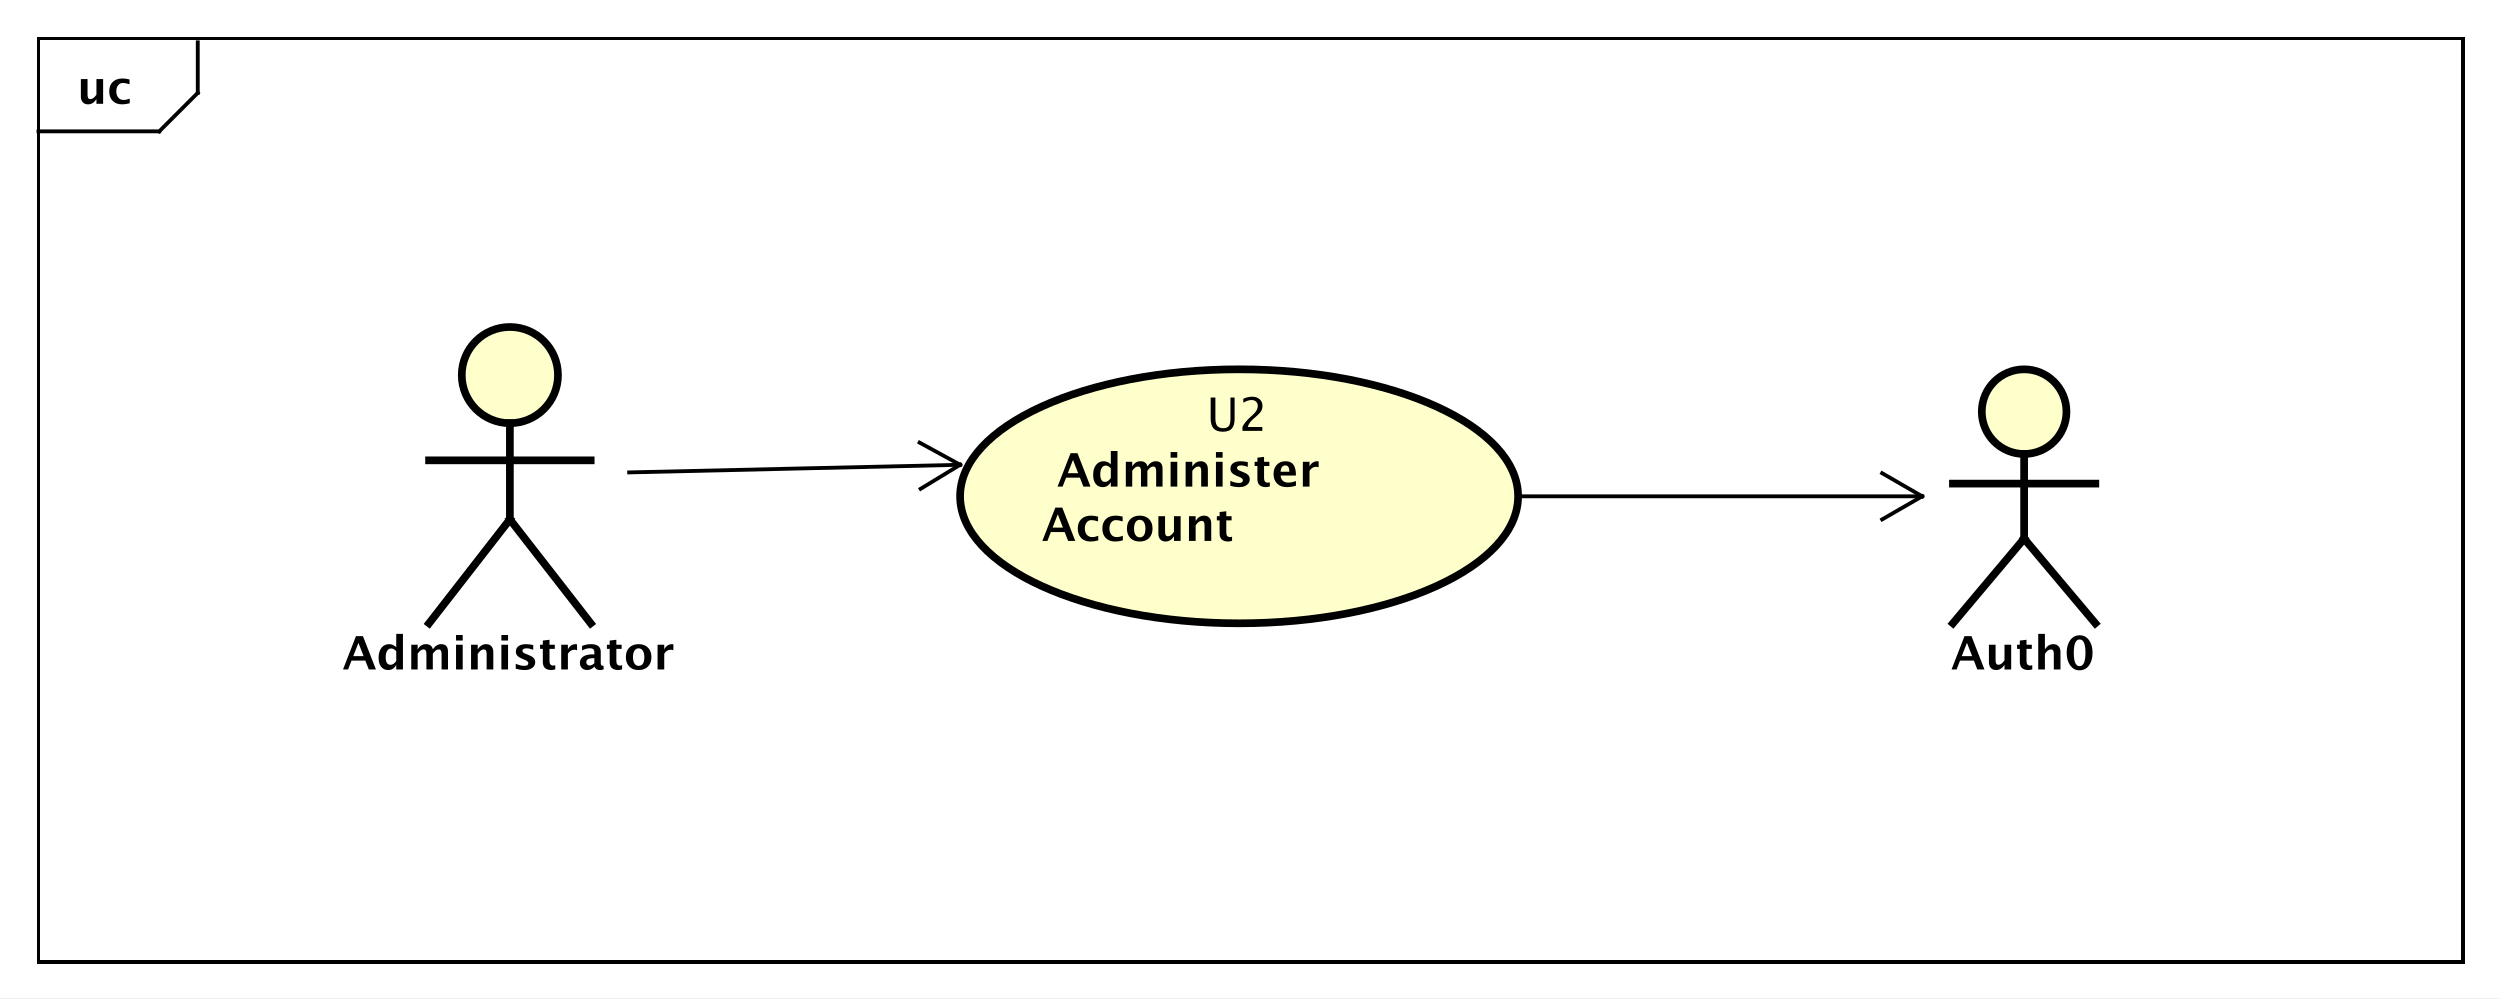 <?xml version="1.0" encoding="UTF-8"?>
<!DOCTYPE svg PUBLIC '-//W3C//DTD SVG 1.0//EN'
          'http://www.w3.org/TR/2001/REC-SVG-20010904/DTD/svg10.dtd'>
<svg xmlns:xlink="http://www.w3.org/1999/xlink" style="fill-opacity:1; color-rendering:auto; color-interpolation:auto; text-rendering:auto; stroke:black; stroke-linecap:square; stroke-miterlimit:10; shape-rendering:auto; stroke-opacity:1; fill:black; stroke-dasharray:none; font-weight:normal; stroke-width:1; font-family:'Dialog'; font-style:normal; stroke-linejoin:miter; font-size:12px; stroke-dashoffset:0; image-rendering:auto;" width="866" height="346" xmlns="http://www.w3.org/2000/svg"
><rect width="100%" height="100%" fill="#808080" stroke="none"/><!--Generated by the Batik Graphics2D SVG Generator--><defs id="genericDefs"
  /><g
  ><defs id="defs1"
    ><clipPath clipPathUnits="userSpaceOnUse" id="clipPath1"
      ><path d="M0 0 L866 0 L866 346 L0 346 L0 0 Z"
      /></clipPath
      ><clipPath clipPathUnits="userSpaceOnUse" id="clipPath2"
      ><path d="M0 104 L649.5 104 L649.5 363.5 L0 363.5 L0 104 Z"
      /></clipPath
      ><clipPath clipPathUnits="userSpaceOnUse" id="clipPath3"
      ><path d="M-20 -27 L629.5 -27 L629.5 232.5 L-20 232.5 L-20 -27 Z"
      /></clipPath
      ><clipPath clipPathUnits="userSpaceOnUse" id="clipPath4"
      ><path d="M-89 -174 L560.5 -174 L560.5 85.5 L-89 85.5 L-89 -174 Z"
      /></clipPath
      ><clipPath clipPathUnits="userSpaceOnUse" id="clipPath5"
      ><path d="M-270.735 -114.867 L378.765 -114.867 L378.765 144.633 L-270.735 144.633 L-270.735 -114.867 Z"
      /></clipPath
      ><clipPath clipPathUnits="userSpaceOnUse" id="clipPath6"
      ><path d="M-313.56 -112 L335.94 -112 L335.94 147.5 L-313.56 147.5 L-313.56 -112 Z"
      /></clipPath
      ><clipPath clipPathUnits="userSpaceOnUse" id="clipPath7"
      ><path d="M-507 -174 L142.5 -174 L142.5 85.5 L-507 85.5 L-507 -174 Z"
      /></clipPath
    ></defs
    ><g style="fill:white; stroke:white;"
    ><rect x="0" y="0" width="866" style="clip-path:url(#clipPath1); stroke:none;" height="346"
    /></g
    ><g style="text-rendering:geometricPrecision; shape-rendering:crispEdges;" transform="scale(1.333,1.333) translate(0,-104)"
    ><rect x="10" y="114" width="630" style="fill:none; clip-path:url(#clipPath2);" height="240"
      /><line x1="51.391" x2="51.391" y1="115" style="clip-path:url(#clipPath2); fill:none; text-rendering:optimizeLegibility; shape-rendering:auto;" y2="128.133"
      /><line x1="51.391" x2="41.391" y1="128.133" style="clip-path:url(#clipPath2); fill:none; text-rendering:optimizeLegibility; shape-rendering:auto;" y2="138.133"
      /><line x1="41.391" x2="10" y1="138.133" style="clip-path:url(#clipPath2); fill:none; text-rendering:optimizeLegibility; shape-rendering:auto;" y2="138.133"
    /></g
    ><g style="text-rendering:optimizeLegibility; font-weight:bold; font-family:sans-serif;" transform="matrix(1.333,0,0,1.333,0,-138.667) translate(20,131)"
    ><path d="M5.062 0 L5.062 -1.213 Q4.219 0.146 2.871 0.146 Q2.01 0.146 1.512 -0.398 Q1.014 -0.943 1.014 -1.887 L1.014 -6.434 L2.748 -6.434 L2.748 -2.314 Q2.748 -1.219 3.481 -1.219 Q4.301 -1.219 5.062 -2.385 L5.062 -6.434 L6.797 -6.434 L6.797 0 ZM13.711 -0.141 Q12.633 0.146 11.713 0.146 Q10.172 0.146 9.278 -0.759 Q8.385 -1.664 8.385 -3.223 Q8.385 -4.799 9.305 -5.689 Q10.225 -6.58 11.848 -6.58 Q12.633 -6.58 13.658 -6.328 L13.658 -5.074 Q12.592 -5.42 11.953 -5.42 Q11.174 -5.42 10.699 -4.822 Q10.225 -4.225 10.225 -3.234 Q10.225 -2.221 10.737 -1.611 Q11.25 -1.002 12.105 -1.002 Q12.885 -1.002 13.711 -1.342 Z" style="stroke:none; clip-path:url(#clipPath3);"
    /></g
    ><g transform="matrix(1.333,0,0,1.333,0,-138.667)" style="fill:rgb(255,255,204); text-rendering:optimizeLegibility; font-family:sans-serif; stroke:rgb(255,255,204); font-weight:bold; stroke-width:2;"
    ><circle r="12.5" style="clip-path:url(#clipPath2); stroke:none;" cx="132.5" cy="201.5"
      /><circle style="fill:none; clip-path:url(#clipPath2); stroke:black;" r="12.5" cx="132.5" cy="201.5"
      /><line x1="132.5" x2="132.5" y1="214" style="clip-path:url(#clipPath2); fill:none; stroke:black;" y2="239"
      /><line x1="111.5" x2="153.5" y1="223.65" style="clip-path:url(#clipPath2); fill:none; stroke:black;" y2="223.65"
      /><line x1="132.5" x2="111.5" y1="239" style="clip-path:url(#clipPath2); fill:none; stroke:black;" y2="266"
      /><line x1="132.5" x2="153.5" y1="239" style="clip-path:url(#clipPath2); fill:none; stroke:black;" y2="266"
    /></g
    ><g style="text-rendering:optimizeLegibility; stroke-width:2; font-weight:bold; font-family:sans-serif;" transform="matrix(1.333,0,0,1.333,0,-138.667) translate(89,278)"
    ><path d="M0.135 0 L3.51 -8.672 L5.314 -8.672 L8.69 0 L6.838 0 L5.936 -2.314 L2.35 -2.314 L1.447 0 ZM2.795 -3.469 L5.49 -3.469 L4.143 -6.926 ZM13.969 0 L13.969 -1.213 Q13.301 0.146 11.865 0.146 Q10.705 0.146 10.043 -0.703 Q9.381 -1.553 9.381 -3.041 Q9.381 -4.658 10.128 -5.619 Q10.875 -6.58 12.135 -6.58 Q13.143 -6.58 13.969 -5.783 L13.969 -9.252 L15.709 -9.252 L15.709 0 ZM13.969 -4.752 Q13.342 -5.455 12.627 -5.455 Q11.988 -5.455 11.607 -4.84 Q11.227 -4.225 11.227 -3.188 Q11.227 -1.213 12.492 -1.213 Q13.266 -1.213 13.969 -2.203 ZM17.871 0 L17.871 -6.434 L19.535 -6.434 L19.535 -5.221 Q20.297 -6.58 21.703 -6.58 Q22.43 -6.58 22.898 -6.223 Q23.367 -5.865 23.473 -5.221 Q24.375 -6.58 25.652 -6.58 Q27.416 -6.58 27.416 -4.635 L27.416 0 L25.752 0 L25.752 -4.066 Q25.752 -5.209 24.99 -5.209 Q24.211 -5.209 23.473 -4.084 L23.473 0 L21.809 0 L21.809 -4.066 Q21.809 -5.215 21.041 -5.215 Q20.273 -5.215 19.535 -4.084 L19.535 0 ZM29.508 0 L29.508 -6.434 L31.242 -6.434 L31.242 0 ZM29.508 -7.518 L29.508 -8.965 L31.242 -8.965 L31.242 -7.518 ZM33.41 0 L33.41 -6.434 L35.145 -6.434 L35.145 -5.221 Q35.994 -6.58 37.336 -6.58 Q38.197 -6.58 38.695 -6.035 Q39.193 -5.49 39.193 -4.547 L39.193 0 L37.459 0 L37.459 -4.119 Q37.459 -5.215 36.732 -5.215 Q35.906 -5.215 35.145 -4.049 L35.145 0 ZM41.291 0 L41.291 -6.434 L43.025 -6.434 L43.025 0 ZM41.291 -7.518 L41.291 -8.965 L43.025 -8.965 L43.025 -7.518 ZM45.023 -0.205 L45.023 -1.477 Q46.312 -0.938 47.227 -0.938 Q48.293 -0.938 48.293 -1.664 Q48.293 -2.133 47.414 -2.484 L46.828 -2.719 Q45.873 -3.106 45.463 -3.551 Q45.053 -3.996 45.053 -4.652 Q45.053 -5.566 45.75 -6.073 Q46.447 -6.58 47.701 -6.58 Q48.486 -6.58 49.57 -6.352 L49.57 -5.133 Q48.527 -5.496 47.842 -5.496 Q46.764 -5.496 46.764 -4.828 Q46.764 -4.389 47.56 -4.084 L48.065 -3.891 Q49.195 -3.463 49.638 -3.023 Q50.08 -2.584 50.08 -1.893 Q50.08 -0.984 49.327 -0.419 Q48.574 0.146 47.367 0.146 Q46.207 0.146 45.023 -0.205 ZM55.295 -0.035 Q54.674 0.146 54.316 0.146 Q52.06 0.146 52.06 -1.963 L52.06 -5.35 L51.34 -5.35 L51.34 -6.434 L52.06 -6.434 L52.06 -7.518 L53.795 -7.717 L53.795 -6.434 L55.172 -6.434 L55.172 -5.35 L53.795 -5.35 L53.795 -2.191 Q53.795 -1.008 54.762 -1.008 Q54.984 -1.008 55.295 -1.09 ZM56.842 0 L56.842 -6.434 L58.576 -6.434 L58.576 -5.221 Q59.25 -6.58 60.627 -6.58 Q60.791 -6.58 60.949 -6.545 L60.949 -4.998 Q60.58 -5.133 60.264 -5.133 Q59.227 -5.133 58.576 -4.084 L58.576 0 ZM65.449 -0.691 Q64.582 0.146 63.592 0.146 Q62.748 0.146 62.221 -0.369 Q61.693 -0.885 61.693 -1.705 Q61.693 -2.772 62.546 -3.349 Q63.398 -3.926 64.986 -3.926 L65.449 -3.926 L65.449 -4.512 Q65.449 -5.514 64.307 -5.514 Q63.293 -5.514 62.256 -4.939 L62.256 -6.135 Q63.434 -6.58 64.588 -6.58 Q67.113 -6.58 67.113 -4.57 L67.113 -1.723 Q67.113 -0.967 67.6 -0.967 Q67.688 -0.967 67.828 -0.99 L67.869 -0.018 Q67.318 0.146 66.897 0.146 Q65.83 0.146 65.525 -0.691 ZM65.449 -1.623 L65.449 -2.93 L65.039 -2.93 Q63.357 -2.93 63.357 -1.875 Q63.357 -1.518 63.601 -1.274 Q63.844 -1.031 64.201 -1.031 Q64.811 -1.031 65.449 -1.623 ZM72.668 -0.035 Q72.047 0.146 71.689 0.146 Q69.434 0.146 69.434 -1.963 L69.434 -5.35 L68.713 -5.35 L68.713 -6.434 L69.434 -6.434 L69.434 -7.518 L71.168 -7.717 L71.168 -6.434 L72.545 -6.434 L72.545 -5.35 L71.168 -5.35 L71.168 -2.191 Q71.168 -1.008 72.135 -1.008 Q72.357 -1.008 72.668 -1.09 ZM76.916 0.146 Q75.41 0.146 74.522 -0.765 Q73.635 -1.676 73.635 -3.217 Q73.635 -4.775 74.528 -5.678 Q75.422 -6.58 76.957 -6.58 Q78.498 -6.58 79.392 -5.678 Q80.285 -4.775 80.285 -3.228 Q80.285 -1.647 79.389 -0.75 Q78.492 0.146 76.916 0.146 ZM76.945 -0.938 Q78.439 -0.938 78.439 -3.228 Q78.439 -4.277 78.044 -4.887 Q77.648 -5.496 76.957 -5.496 Q76.272 -5.496 75.876 -4.887 Q75.481 -4.277 75.481 -3.217 Q75.481 -2.168 75.873 -1.553 Q76.266 -0.938 76.945 -0.938 ZM81.879 0 L81.879 -6.434 L83.613 -6.434 L83.613 -5.221 Q84.287 -6.58 85.664 -6.58 Q85.828 -6.58 85.986 -6.545 L85.986 -4.998 Q85.617 -5.133 85.301 -5.133 Q84.264 -5.133 83.613 -4.084 L83.613 0 Z" style="stroke:none; clip-path:url(#clipPath4);"
    /></g
    ><g transform="matrix(1.333,0,0,1.333,0,-138.667)" style="fill:rgb(255,255,204); text-rendering:optimizeLegibility; font-family:sans-serif; stroke:rgb(255,255,204); font-weight:bold; stroke-width:2;"
    ><ellipse style="clip-path:url(#clipPath2); stroke:none;" rx="72.5" cx="322" ry="33" cy="233"
      /><ellipse style="clip-path:url(#clipPath2); fill:none; stroke:black;" rx="72.5" cx="322" ry="33" cy="233"
      /><path d="M4.09 11.602 L7.465 2.93 L9.27 2.93 L12.645 11.602 L10.793 11.602 L9.891 9.287 L6.305 9.287 L5.402 11.602 ZM6.75 8.133 L9.445 8.133 L8.098 4.676 ZM17.924 11.602 L17.924 10.389 Q17.256 11.748 15.82 11.748 Q14.66 11.748 13.998 10.898 Q13.336 10.049 13.336 8.56 Q13.336 6.943 14.083 5.982 Q14.83 5.021 16.09 5.021 Q17.098 5.021 17.924 5.818 L17.924 2.35 L19.664 2.35 L19.664 11.602 ZM17.924 6.85 Q17.297 6.146 16.582 6.146 Q15.943 6.146 15.562 6.762 Q15.182 7.377 15.182 8.414 Q15.182 10.389 16.447 10.389 Q17.221 10.389 17.924 9.398 ZM21.826 11.602 L21.826 5.168 L23.49 5.168 L23.49 6.381 Q24.252 5.021 25.658 5.021 Q26.385 5.021 26.854 5.379 Q27.322 5.736 27.428 6.381 Q28.33 5.021 29.607 5.021 Q31.371 5.021 31.371 6.967 L31.371 11.602 L29.707 11.602 L29.707 7.535 Q29.707 6.393 28.945 6.393 Q28.166 6.393 27.428 7.518 L27.428 11.602 L25.764 11.602 L25.764 7.535 Q25.764 6.387 24.996 6.387 Q24.229 6.387 23.49 7.518 L23.49 11.602 ZM33.463 11.602 L33.463 5.168 L35.197 5.168 L35.197 11.602 ZM33.463 4.084 L33.463 2.637 L35.197 2.637 L35.197 4.084 ZM37.365 11.602 L37.365 5.168 L39.1 5.168 L39.1 6.381 Q39.949 5.021 41.291 5.021 Q42.152 5.021 42.65 5.566 Q43.148 6.111 43.148 7.055 L43.148 11.602 L41.414 11.602 L41.414 7.482 Q41.414 6.387 40.688 6.387 Q39.861 6.387 39.1 7.553 L39.1 11.602 ZM45.246 11.602 L45.246 5.168 L46.98 5.168 L46.98 11.602 ZM45.246 4.084 L45.246 2.637 L46.98 2.637 L46.98 4.084 ZM48.978 11.396 L48.978 10.125 Q50.268 10.664 51.182 10.664 Q52.248 10.664 52.248 9.938 Q52.248 9.469 51.369 9.117 L50.783 8.883 Q49.828 8.496 49.418 8.051 Q49.008 7.606 49.008 6.949 Q49.008 6.035 49.705 5.528 Q50.402 5.021 51.656 5.021 Q52.441 5.021 53.525 5.25 L53.525 6.469 Q52.482 6.106 51.797 6.106 Q50.719 6.106 50.719 6.773 Q50.719 7.213 51.516 7.518 L52.02 7.711 Q53.15 8.139 53.593 8.578 Q54.035 9.018 54.035 9.709 Q54.035 10.617 53.282 11.183 Q52.529 11.748 51.322 11.748 Q50.162 11.748 48.978 11.396 ZM59.25 11.566 Q58.629 11.748 58.272 11.748 Q56.016 11.748 56.016 9.639 L56.016 6.252 L55.295 6.252 L55.295 5.168 L56.016 5.168 L56.016 4.084 L57.75 3.885 L57.75 5.168 L59.127 5.168 L59.127 6.252 L57.75 6.252 L57.75 9.41 Q57.75 10.594 58.717 10.594 Q58.94 10.594 59.25 10.512 ZM66.035 11.385 Q64.799 11.748 63.691 11.748 Q62.08 11.748 61.148 10.834 Q60.217 9.92 60.217 8.338 Q60.217 6.844 61.069 5.933 Q61.922 5.021 63.322 5.021 Q64.734 5.021 65.385 5.912 Q66.035 6.803 66.035 8.73 L62.045 8.73 Q62.221 10.57 64.066 10.57 Q64.939 10.57 66.035 10.166 ZM62.022 7.752 L64.33 7.752 Q64.33 6.106 63.27 6.106 Q62.191 6.106 62.022 7.752 ZM67.828 11.602 L67.828 5.168 L69.562 5.168 L69.562 6.381 Q70.236 5.021 71.613 5.021 Q71.777 5.021 71.936 5.057 L71.936 6.604 Q71.566 6.469 71.25 6.469 Q70.213 6.469 69.562 7.518 L69.562 11.602 Z" style="fill:black; clip-path:url(#clipPath5); stroke:none;" transform="translate(270.735,218.867)"
    /></g
    ><g style="text-rendering:optimizeLegibility; stroke-width:2; font-weight:bold; font-family:sans-serif;" transform="matrix(1.333,0,0,1.333,0,-138.667) translate(270.735,218.867)"
    ><path d="M0.135 25.734 L3.51 17.062 L5.314 17.062 L8.69 25.734 L6.838 25.734 L5.936 23.42 L2.35 23.42 L1.447 25.734 ZM2.795 22.266 L5.49 22.266 L4.143 18.809 ZM14.666 25.594 Q13.588 25.881 12.668 25.881 Q11.127 25.881 10.233 24.976 Q9.34 24.07 9.34 22.512 Q9.34 20.936 10.26 20.045 Q11.18 19.154 12.803 19.154 Q13.588 19.154 14.613 19.406 L14.613 20.66 Q13.547 20.314 12.908 20.314 Q12.129 20.314 11.654 20.912 Q11.18 21.51 11.18 22.5 Q11.18 23.514 11.692 24.123 Q12.205 24.732 13.06 24.732 Q13.84 24.732 14.666 24.393 ZM21.053 25.594 Q19.975 25.881 19.055 25.881 Q17.514 25.881 16.62 24.976 Q15.727 24.07 15.727 22.512 Q15.727 20.936 16.646 20.045 Q17.566 19.154 19.189 19.154 Q19.975 19.154 21 19.406 L21 20.66 Q19.934 20.314 19.295 20.314 Q18.516 20.314 18.041 20.912 Q17.566 21.51 17.566 22.5 Q17.566 23.514 18.079 24.123 Q18.592 24.732 19.447 24.732 Q20.227 24.732 21.053 24.393 ZM25.395 25.881 Q23.889 25.881 23.001 24.97 Q22.113 24.059 22.113 22.518 Q22.113 20.959 23.007 20.057 Q23.9 19.154 25.436 19.154 Q26.977 19.154 27.87 20.057 Q28.764 20.959 28.764 22.506 Q28.764 24.088 27.867 24.984 Q26.971 25.881 25.395 25.881 ZM25.424 24.797 Q26.918 24.797 26.918 22.506 Q26.918 21.457 26.523 20.848 Q26.127 20.238 25.436 20.238 Q24.75 20.238 24.355 20.848 Q23.959 21.457 23.959 22.518 Q23.959 23.566 24.352 24.182 Q24.744 24.797 25.424 24.797 ZM34.336 25.734 L34.336 24.521 Q33.492 25.881 32.145 25.881 Q31.283 25.881 30.785 25.336 Q30.287 24.791 30.287 23.848 L30.287 19.301 L32.022 19.301 L32.022 23.42 Q32.022 24.516 32.754 24.516 Q33.574 24.516 34.336 23.35 L34.336 19.301 L36.07 19.301 L36.07 25.734 ZM38.238 25.734 L38.238 19.301 L39.973 19.301 L39.973 20.514 Q40.822 19.154 42.164 19.154 Q43.025 19.154 43.523 19.699 Q44.022 20.244 44.022 21.188 L44.022 25.734 L42.287 25.734 L42.287 21.615 Q42.287 20.52 41.56 20.52 Q40.734 20.52 39.973 21.686 L39.973 25.734 ZM49.435 25.699 Q48.815 25.881 48.457 25.881 Q46.201 25.881 46.201 23.771 L46.201 20.385 L45.48 20.385 L45.48 19.301 L46.201 19.301 L46.201 18.217 L47.935 18.018 L47.935 19.301 L49.312 19.301 L49.312 20.385 L47.935 20.385 L47.935 23.543 Q47.935 24.727 48.902 24.727 Q49.125 24.727 49.435 24.645 Z" style="stroke:none; clip-path:url(#clipPath5);"
    /></g
    ><g style="text-rendering:optimizeLegibility; stroke-width:2; font-family:sans-serif;" transform="matrix(1.333,0,0,1.333,0,-138.667) translate(313.56,216)"
    ><path d="M1.049 -8.672 L2.279 -8.672 L2.279 -3.199 Q2.279 -1.893 2.763 -1.298 Q3.246 -0.703 4.301 -0.703 Q5.332 -0.703 5.763 -1.263 Q6.193 -1.822 6.193 -3.158 L6.193 -8.672 L7.271 -8.672 L7.271 -3.176 Q7.271 -1.4 6.542 -0.592 Q5.812 0.217 4.219 0.217 Q2.596 0.217 1.822 -0.621 Q1.049 -1.459 1.049 -3.211 ZM9.31 0 L9.31 -1.014 Q9.815 -2.191 11.35 -3.58 L12.012 -4.172 Q13.289 -5.326 13.289 -6.463 Q13.289 -7.189 12.852 -7.606 Q12.416 -8.021 11.654 -8.021 Q10.752 -8.021 9.527 -7.324 L9.527 -8.344 Q10.682 -8.889 11.818 -8.889 Q13.037 -8.889 13.775 -8.232 Q14.514 -7.576 14.514 -6.492 Q14.514 -5.713 14.142 -5.109 Q13.77 -4.506 12.756 -3.644 L12.31 -3.264 Q10.922 -2.086 10.705 -1.014 L14.473 -1.014 L14.473 0 Z" style="stroke:none; clip-path:url(#clipPath6);"
    /></g
    ><g style="font-family:sans-serif; text-rendering:optimizeLegibility;" transform="matrix(1.333,0,0,1.333,0,-138.667)"
    ><line x1="163.5" x2="249.5" y1="226.786" style="fill:none; clip-path:url(#clipPath2);" y2="224.806"
      /><line x1="249.5" x2="239.249" y1="224.806" style="fill:none; clip-path:url(#clipPath2);" y2="231.044"
      /><line x1="249.5" x2="238.972" y1="224.806" style="fill:none; clip-path:url(#clipPath2);" y2="219.047"
      /><circle style="clip-path:url(#clipPath2); fill:rgb(255,255,204); stroke:none; stroke-width:2;" r="11" cx="526" cy="211"
      /><circle style="fill:none; stroke-width:2; clip-path:url(#clipPath2);" r="11" cx="526" cy="211"
      /><line x1="526" x2="526" y1="222" style="clip-path:url(#clipPath2); fill:none; stroke-width:2;" y2="244"
      /><line x1="507.5" x2="544.5" y1="229.7" style="clip-path:url(#clipPath2); fill:none; stroke-width:2;" y2="229.7"
      /><line x1="526" x2="507.5" y1="244" style="clip-path:url(#clipPath2); fill:none; stroke-width:2;" y2="266"
      /><line x1="526" x2="544.5" y1="244" style="clip-path:url(#clipPath2); fill:none; stroke-width:2;" y2="266"
    /></g
    ><g style="text-rendering:optimizeLegibility; stroke-width:2; font-weight:bold; font-family:sans-serif;" transform="matrix(1.333,0,0,1.333,0,-138.667) translate(507,278)"
    ><path d="M0.135 0 L3.51 -8.672 L5.314 -8.672 L8.69 0 L6.838 0 L5.936 -2.314 L2.35 -2.314 L1.447 0 ZM2.795 -3.469 L5.49 -3.469 L4.143 -6.926 ZM13.898 0 L13.898 -1.213 Q13.055 0.146 11.707 0.146 Q10.846 0.146 10.348 -0.398 Q9.85 -0.943 9.85 -1.887 L9.85 -6.434 L11.584 -6.434 L11.584 -2.314 Q11.584 -1.219 12.316 -1.219 Q13.137 -1.219 13.898 -2.385 L13.898 -6.434 L15.633 -6.434 L15.633 0 ZM21.117 -0.035 Q20.496 0.146 20.139 0.146 Q17.883 0.146 17.883 -1.963 L17.883 -5.35 L17.162 -5.35 L17.162 -6.434 L17.883 -6.434 L17.883 -7.518 L19.617 -7.717 L19.617 -6.434 L20.994 -6.434 L20.994 -5.35 L19.617 -5.35 L19.617 -2.191 Q19.617 -1.008 20.584 -1.008 Q20.807 -1.008 21.117 -1.09 ZM22.664 0 L22.664 -9.252 L24.398 -9.252 L24.398 -5.221 Q25.248 -6.58 26.59 -6.58 Q27.451 -6.58 27.949 -6.035 Q28.447 -5.49 28.447 -4.547 L28.447 0 L26.713 0 L26.713 -4.119 Q26.713 -5.215 25.986 -5.215 Q25.16 -5.215 24.398 -4.049 L24.398 0 ZM33.381 0.217 Q31.904 0.217 30.981 -1.049 Q30.059 -2.314 30.059 -4.336 Q30.059 -6.381 30.984 -7.635 Q31.91 -8.889 33.422 -8.889 Q34.922 -8.889 35.851 -7.638 Q36.779 -6.387 36.779 -4.359 Q36.779 -2.279 35.851 -1.031 Q34.922 0.217 33.381 0.217 ZM33.398 -0.867 Q34.94 -0.867 34.94 -4.336 Q34.94 -7.805 33.422 -7.805 Q31.904 -7.805 31.904 -4.342 Q31.904 -0.867 33.398 -0.867 Z" style="stroke:none; clip-path:url(#clipPath7);"
    /></g
    ><g style="text-rendering:optimizeLegibility; font-weight:bold; font-family:sans-serif;" transform="matrix(1.333,0,0,1.333,0,-138.667)"
    ><line x1="394.5" x2="499.5" y1="233" style="fill:none; clip-path:url(#clipPath2);" y2="233"
      /><line x1="499.5" x2="489.108" y1="233" style="fill:none; clip-path:url(#clipPath2);" y2="239"
      /><line x1="499.5" x2="489.108" y1="233" style="fill:none; clip-path:url(#clipPath2);" y2="227"
    /></g
  ></g
></svg
>

